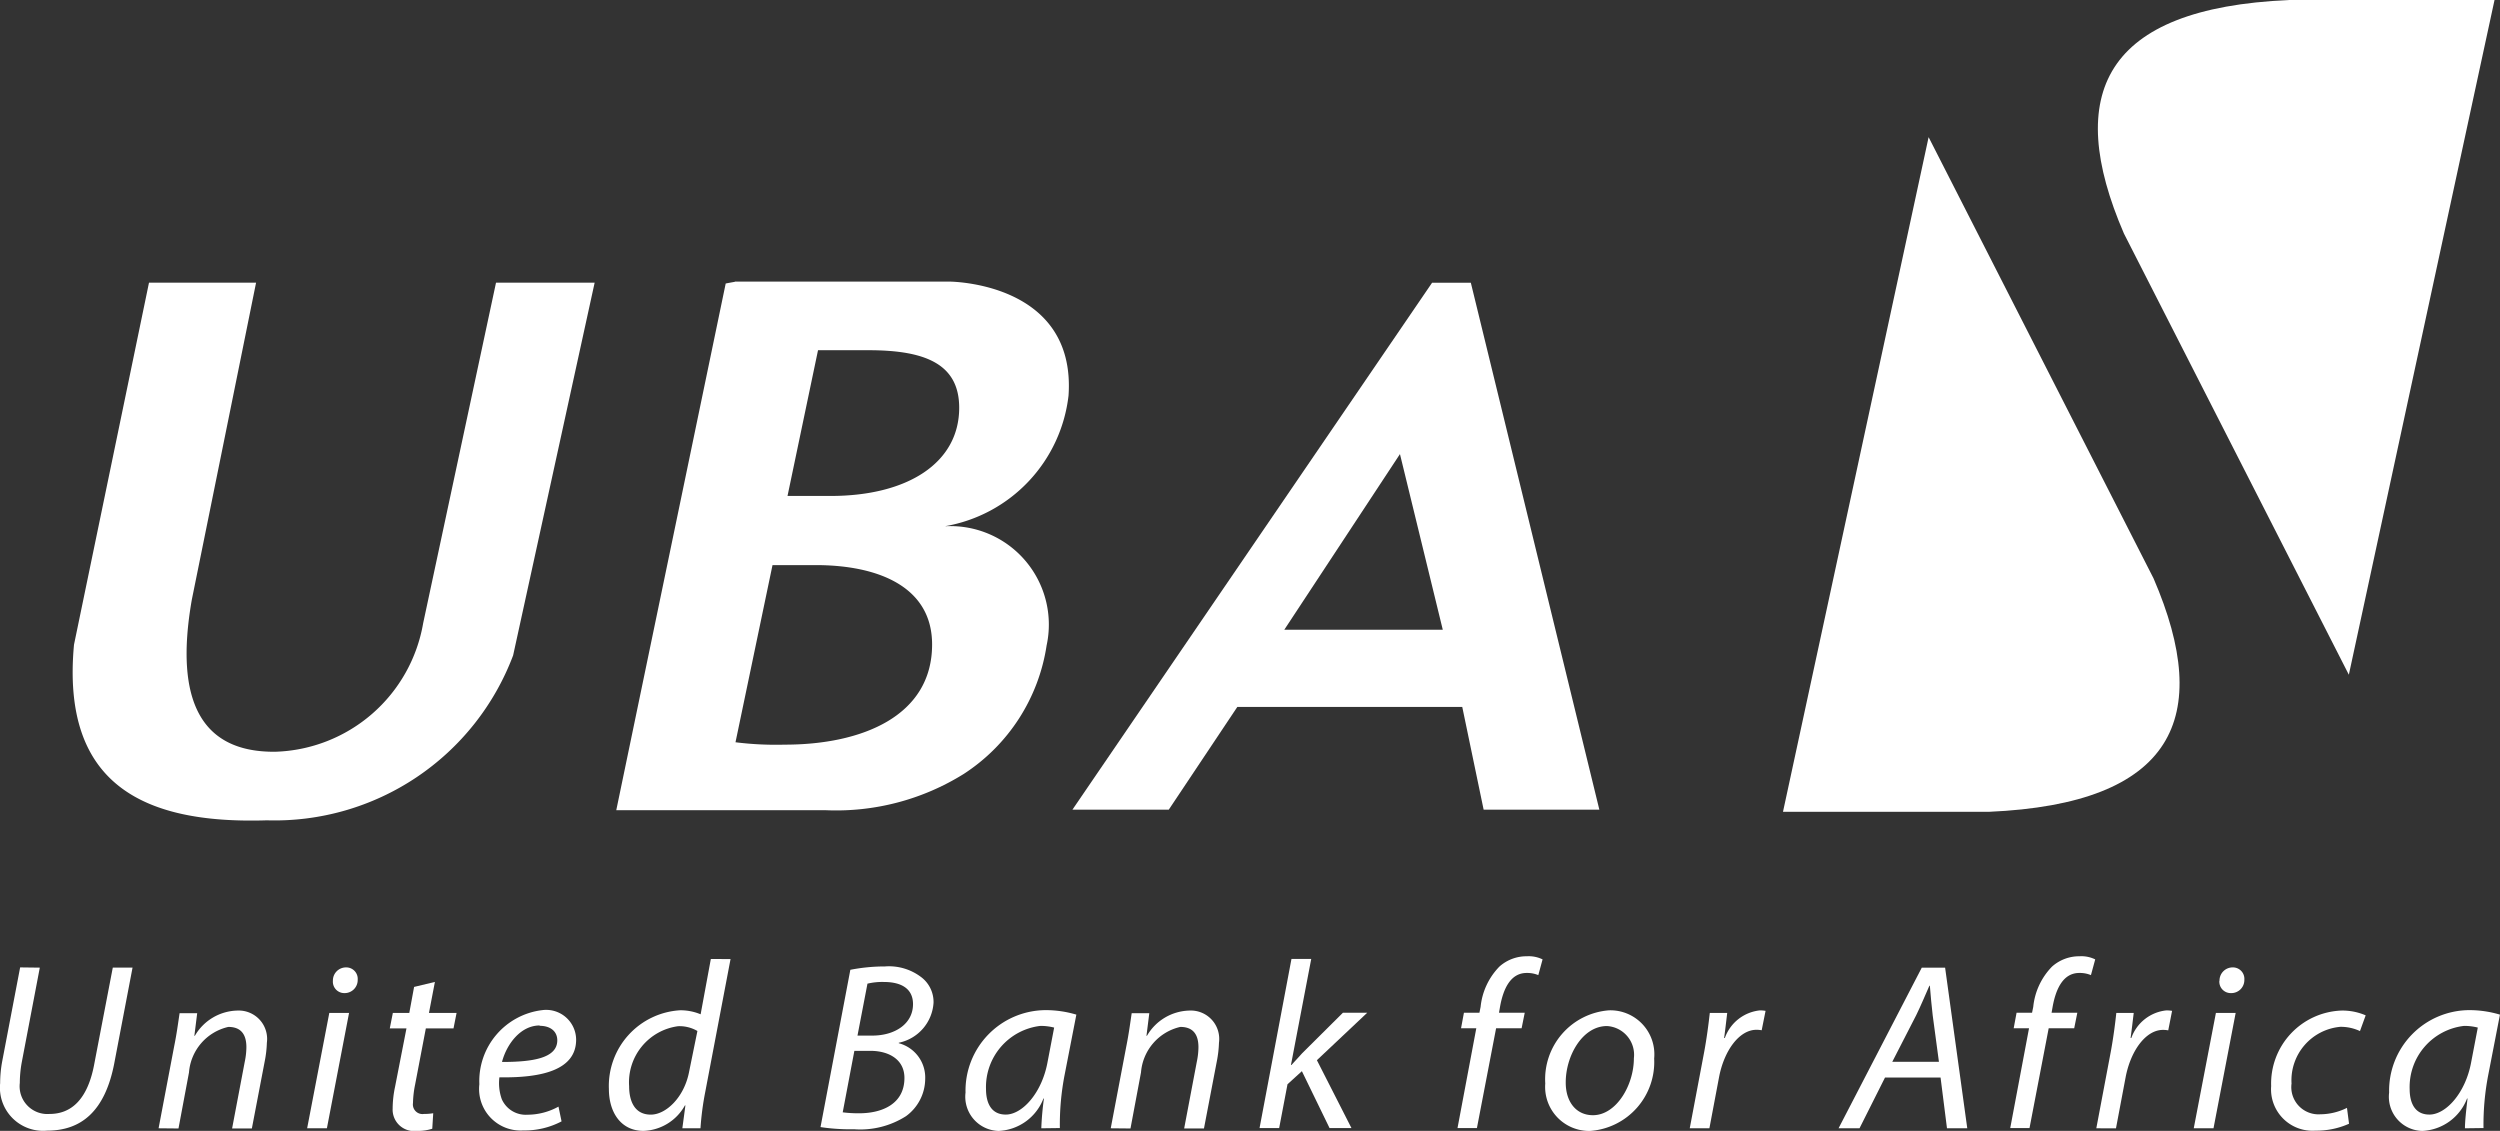 <svg id="Group_3548" data-name="Group 3548" xmlns="http://www.w3.org/2000/svg" width="52.132" height="23.582" viewBox="0 0 52.132 23.582">
  <rect x="0" y="0" width="52.132" height="23.582" fill="#333333" stroke="none"/>
  <defs>
    <style>
      .cls-1 {
        fill: #fff;
      }
    </style>
  </defs>
  <g id="Group_3547" data-name="Group 3547" transform="translate(0 19.944)">
    <g id="Group_3543" data-name="Group 3543" transform="translate(0 0.055)">
      <path id="Path_50414" data-name="Path 50414" class="cls-1" d="M376.413,182.079l-.378,1.983a2.462,2.462,0,0,0-.039.422.579.579,0,0,0,.621.646c.457,0,.8-.308.935-1.059l.383-1.993h.412l-.382,2c-.194,1-.691,1.4-1.4,1.4a.9.9,0,0,1-.979-.989,2.536,2.536,0,0,1,.044-.462l.373-1.953Z" transform="translate(-375.583 -181.9)"/>
      <path id="Path_50415" data-name="Path 50415" class="cls-1" d="M384.895,187.044l.323-1.7c.055-.268.085-.5.115-.7h.367l-.059.472h.01a1.052,1.052,0,0,1,.89-.527.592.592,0,0,1,.612.671,2.324,2.324,0,0,1-.045.388l-.268,1.4h-.412l.263-1.387a1.553,1.553,0,0,0,.035-.308c0-.244-.094-.423-.377-.423a1.059,1.059,0,0,0-.82.95l-.219,1.168Z" transform="translate(-381.588 -183.515)"/>
      <path id="Path_50416" data-name="Path 50416" class="cls-1" d="M393.619,185.419l.462-2.405h.412l-.462,2.405Zm.537-3.076a.273.273,0,0,1,.273-.278.239.239,0,0,1,.244.258.272.272,0,0,1-.278.278A.238.238,0,0,1,394.156,182.343Z" transform="translate(-387.214 -181.891)"/>
      <path id="Path_50417" data-name="Path 50417" class="cls-1" d="M399.417,182.918l-.124.646h.576l-.064.323h-.577l-.223,1.168a2.112,2.112,0,0,0-.045.388.2.2,0,0,0,.228.228,1.137,1.137,0,0,0,.194-.015l-.02.323a.961.961,0,0,1-.319.045.447.447,0,0,1-.507-.467,2.214,2.214,0,0,1,.05-.452l.238-1.218h-.348l.064-.323h.343l.1-.542Z" transform="translate(-390.348 -182.441)"/>
      <path id="Path_50418" data-name="Path 50418" class="cls-1" d="M405.452,186.9a1.655,1.655,0,0,1-.8.189.866.866,0,0,1-.914-.964,1.49,1.49,0,0,1,1.312-1.545.625.625,0,0,1,.706.616c0,.631-.711.8-1.6.785a.994.994,0,0,0,.05.457.546.546,0,0,0,.536.323,1.343,1.343,0,0,0,.646-.169Zm-.457-2c-.393,0-.686.383-.785.761.646,0,1.153-.08,1.153-.452C405.362,185.017,405.214,184.907,404.994,184.907Z" transform="translate(-393.742 -183.515)"/>
      <path id="Path_50419" data-name="Path 50419" class="cls-1" d="M413.872,181.575l-.527,2.768a6,6,0,0,0-.1.76h-.378l.064-.477h-.01a1.027,1.027,0,0,1-.865.532c-.467,0-.721-.382-.721-.875a1.581,1.581,0,0,1,1.486-1.64,1.09,1.09,0,0,1,.427.084l.213-1.153Zm-.691,1.5a.747.747,0,0,0-.4-.1,1.181,1.181,0,0,0-1.024,1.252c0,.288.1.592.452.592.318,0,.7-.363.8-.9Z" transform="translate(-398.638 -181.575)"/>
    </g>
    <g id="Group_3544" data-name="Group 3544" transform="translate(17.111 0.055)">
      <path id="Path_50420" data-name="Path 50420" class="cls-1" d="M424.389,182.078a3.738,3.738,0,0,1,.721-.07,1.109,1.109,0,0,1,.771.234.65.65,0,0,1,.243.522.909.909,0,0,1-.725.835v.01a.74.74,0,0,1,.551.746.969.969,0,0,1-.4.775,1.773,1.773,0,0,1-1.083.273,4.184,4.184,0,0,1-.7-.045Zm-.159,2.972a2.551,2.551,0,0,0,.343.02c.487,0,.944-.2.944-.736,0-.392-.333-.566-.711-.566h-.333Zm.308-1.6h.308c.477,0,.85-.248.85-.656,0-.323-.244-.462-.607-.462a1.336,1.336,0,0,0-.343.035Z" transform="translate(-423.768 -181.854)"/>
      <path id="Path_50421" data-name="Path 50421" class="cls-1" d="M433.861,187.044a6.233,6.233,0,0,1,.055-.621h-.01a1.053,1.053,0,0,1-.934.676.713.713,0,0,1-.691-.8,1.68,1.68,0,0,1,1.665-1.719,2.235,2.235,0,0,1,.646.094l-.244,1.252a5.461,5.461,0,0,0-.1,1.113Zm.268-2.1a1.13,1.13,0,0,0-.288-.035,1.284,1.284,0,0,0-1.133,1.317c0,.268.094.532.412.532.343,0,.751-.447.87-1.088Z" transform="translate(-429.258 -183.515)"/>
      <path id="Path_50422" data-name="Path 50422" class="cls-1" d="M440.809,187.044l.323-1.7c.054-.268.084-.5.114-.7h.367l-.059.472h.01a1.052,1.052,0,0,1,.89-.527.592.592,0,0,1,.612.671,2.364,2.364,0,0,1-.045.388l-.268,1.4h-.413l.263-1.387a1.528,1.528,0,0,0,.035-.308c0-.244-.094-.423-.378-.423a1.059,1.059,0,0,0-.82.95l-.219,1.168Z" transform="translate(-434.758 -183.515)"/>
      <path id="Path_50423" data-name="Path 50423" class="cls-1" d="M449.547,185.1l.666-3.528h.412l-.423,2.212h.01c.075-.085.164-.174.223-.244l.85-.845h.507l-1.049.989.721,1.416h-.457l-.577-1.187-.3.273-.174.914Z" transform="translate(-440.393 -181.575)"/>
    </g>
    <g id="Group_3545" data-name="Group 3545" transform="translate(30.393 0)">
      <path id="Path_50424" data-name="Path 50424" class="cls-1" d="M461.17,185l.392-2.082h-.318l.06-.323h.323l.025-.124a1.4,1.4,0,0,1,.393-.84.847.847,0,0,1,.571-.214.657.657,0,0,1,.328.065l-.089.328a.6.6,0,0,0-.244-.045c-.328,0-.487.318-.556.716l-.02.114h.537l-.065.323h-.532l-.4,2.082Z" transform="translate(-461.17 -181.42)"/>
      <path id="Path_50425" data-name="Path 50425" class="cls-1" d="M468.594,185.588a1.441,1.441,0,0,1-1.332,1.511.918.918,0,0,1-.939-.989,1.441,1.441,0,0,1,1.332-1.526A.917.917,0,0,1,468.594,185.588Zm-1.844.507c0,.393.214.676.567.676.487,0,.854-.626.854-1.188a.6.6,0,0,0-.561-.671C467.093,184.912,466.746,185.543,466.75,186.095Z" transform="translate(-464.493 -183.46)"/>
      <path id="Path_50426" data-name="Path 50426" class="cls-1" d="M474.8,187.044l.293-1.55c.06-.313.1-.631.125-.855h.363c-.02.169-.039.338-.064.522h.015a.87.87,0,0,1,.735-.576.8.8,0,0,1,.114.01L476.3,185a.586.586,0,0,0-.109-.01c-.358,0-.676.433-.781.994l-.2,1.059Z" transform="translate(-469.957 -183.46)"/>
    </g>
    <g id="Group_3546" data-name="Group 3546" transform="translate(38.339 0)">
      <path id="Path_50427" data-name="Path 50427" class="cls-1" d="M484.516,184.37l-.532,1.059h-.437l1.735-3.349h.487l.462,3.349h-.423l-.134-1.059Zm1.124-.328-.13-.969c-.02-.174-.044-.417-.059-.616h-.01c-.089.2-.174.408-.274.612l-.5.974Z" transform="translate(-483.547 -181.845)"/>
      <path id="Path_50428" data-name="Path 50428" class="cls-1" d="M493.628,185l.392-2.082H493.7l.06-.323h.323l.025-.124a1.4,1.4,0,0,1,.393-.84.849.849,0,0,1,.571-.214.655.655,0,0,1,.328.065l-.089.328a.6.6,0,0,0-.244-.045c-.328,0-.487.318-.557.716l-.02.114h.537l-.065.323h-.532l-.4,2.082Z" transform="translate(-490.048 -181.42)"/>
      <path id="Path_50429" data-name="Path 50429" class="cls-1" d="M498.684,187.044l.293-1.55c.06-.313.1-.631.124-.855h.363c-.02.169-.04.338-.065.522h.015a.87.87,0,0,1,.736-.576.81.81,0,0,1,.114.01l-.08.407a.588.588,0,0,0-.109-.01c-.358,0-.676.433-.781.994l-.2,1.059Z" transform="translate(-493.309 -183.46)"/>
      <path id="Path_50430" data-name="Path 50430" class="cls-1" d="M504.4,185.419l.462-2.405h.412l-.462,2.405Zm.537-3.076a.274.274,0,0,1,.274-.278.239.239,0,0,1,.244.258.272.272,0,0,1-.278.278A.238.238,0,0,1,504.934,182.343Z" transform="translate(-496.993 -181.836)"/>
      <path id="Path_50431" data-name="Path 50431" class="cls-1" d="M510.581,186.958a1.656,1.656,0,0,1-.7.144.864.864,0,0,1-.924-.929,1.523,1.523,0,0,1,1.471-1.575,1.22,1.22,0,0,1,.5.1l-.119.328a.943.943,0,0,0-.408-.089,1.12,1.12,0,0,0-1.019,1.183.567.567,0,0,0,.6.641,1.265,1.265,0,0,0,.556-.134Z" transform="translate(-499.936 -183.469)"/>
      <path id="Path_50432" data-name="Path 50432" class="cls-1" d="M517.46,187.044c0-.144.025-.373.054-.621h-.01a1.052,1.052,0,0,1-.934.676.712.712,0,0,1-.691-.8,1.68,1.68,0,0,1,1.665-1.719,2.229,2.229,0,0,1,.646.094l-.243,1.252a5.442,5.442,0,0,0-.1,1.113Zm.268-2.1a1.125,1.125,0,0,0-.288-.035,1.283,1.283,0,0,0-1.133,1.317c0,.268.094.532.412.532.343,0,.751-.447.87-1.088Z" transform="translate(-504.398 -183.46)"/>
    </g>
  </g>
  <path id="Path_50433" data-name="Path 50433" class="cls-1" d="M388.678,141.861l-1.519,7.1a3.23,3.23,0,0,1-3.082,2.68q-2.3.023-1.742-3.171.671-3.306,1.34-6.611h-2.233l-1.564,7.549c-.268,2.9,1.429,3.745,4.02,3.663a5.315,5.315,0,0,0,5.137-3.439l1.7-7.772h-2.055" transform="translate(-378.335 -135.965)"/>
  <path id="Path_50434" data-name="Path 50434" class="cls-1" d="M445.379,145.434l.893,3.663h-3.305Zm.67-3.573-7.5,10.988h2.009l1.43-2.143h4.69l.446,2.143h2.413l-2.68-10.988h-.8" transform="translate(-416.186 -135.965)"/>
  <path id="Path_50435" data-name="Path 50435" class="cls-1" d="M480.283,142.187h4.288c3.867-.167,4.693-1.962,3.439-4.869l-4.69-9.2-3.037,14.07m10.549-16.929c-3.867.168-4.694,1.962-3.439,4.869l4.69,9.2,3.038-14.07h-4.288" transform="translate(-443.103 -125.258)"/>
  <path id="Path_50436" data-name="Path 50436" class="cls-1" d="M414.264,151.416l.772-3.695h.9c1.306,0,2.428.451,2.428,1.655,0,1.5-1.472,2.089-3.072,2.089a6.791,6.791,0,0,1-1.031-.05m1.725-8.175h1.054c1.177,0,1.889.284,1.889,1.2,0,1.153-1.08,1.839-2.68,1.839h-.9l.637-3.043m-1.732-1.423c-.065.012-.131.023-.194.036l-2.282,10.983.03,0h4.333a5.031,5.031,0,0,0,2.884-.757,3.885,3.885,0,0,0,1.727-2.68,2.053,2.053,0,0,0-2.1-2.485h-.018a3.128,3.128,0,0,0,2.575-2.725c.162-2.376-2.488-2.376-2.488-2.376h-4.473" transform="translate(-398.927 -135.937)"/>
</svg>

